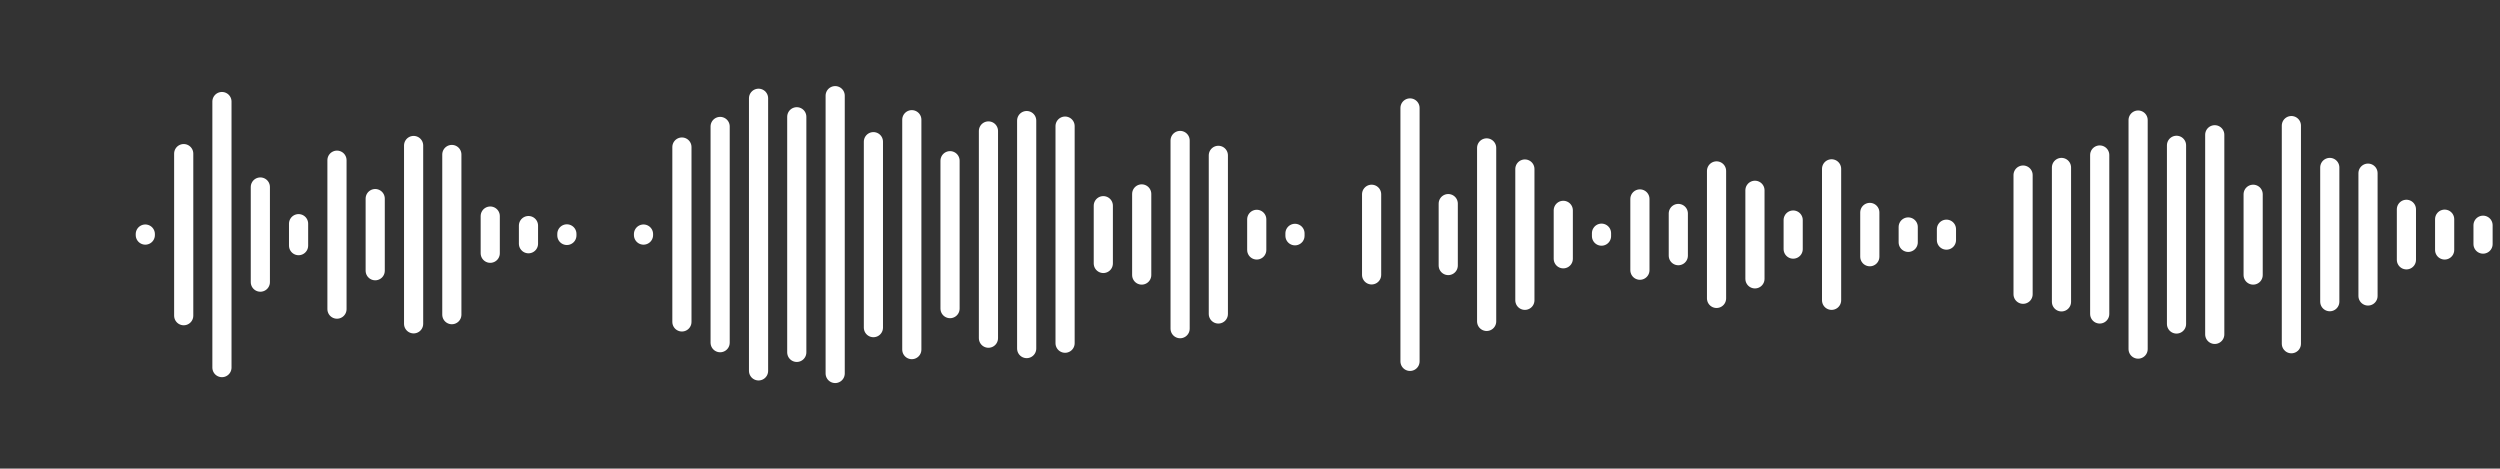 <svg enable-background="new 0 0 1445.2 270.9" viewBox="0 0 1445.2 270.9" xmlns="http://www.w3.org/2000/svg"><rect x="0" y="0" width="1445.2" height="270.9" fill="#333333" stroke="none"/><g fill="none" stroke="#fff" stroke-linecap="round" stroke-miterlimit="10" stroke-width="11.077" transform="translate(0 348.5)"><path d="m84-213.2v.6"/><path d="m106.2-259.7v93.7"/><path d="m128.3-289.8v153.8"/><path d="m150.5-240.4v55"/><path d="m172.6-219.2v12.7"/><path d="m194.8-255.9v86.1"/><path d="m216.9-233.7v41.7"/><path d="m239.1-264.4v103.1"/><path d="m261.2-259.2v92.6"/><path d="m283.4-223.6v21.5"/><path d="m305.5-218.1v10.5"/><path d="m327.7-213.3v.9"/><path d="m372-213.2v.6"/><path d="m394.2-263.5v101.1"/><path d="m416.3-275.4v125"/><path d="m438.5-291.7v157.6"/><path d="m460.6-281v136.2"/><path d="m482.8-293.2v160.6"/><path d="m504.9-266.6v107.5"/><path d="m527.1-279.3v132.9"/><path d="m549.2-255.6v85.5"/><path d="m571.4-272.8v119.8"/><path d="m593.5-278.8v131.8"/><path d="m615.7-275.6v125.5"/><path d="m637.8-229.6v33.4"/><path d="m660-236.4v46.9"/><path d="m682.2-267.3v108.8"/><path d="m704.3-258.7v91.7"/><path d="m726.5-221.7v17.7"/><path d="m748.6-213.6v1.4"/><path d="m792.9-236.2v46.6"/><path d="m815.1-286.1v146.5"/><path d="m837.2-230.8v35.8"/><path d="m859.4-263v100.3"/><path d="m881.5-250.8v75.9"/><path d="m903.7-226.9v28"/><path d="m925.8-213.7v1.7"/><path d="m948-233.5v41.2"/><path d="m970.2-225.1v24.4"/><path d="m992.3-249.7v73.7"/><path d="m1014.5-238.5v51.2"/><path d="m1036.6-221.3v16.8"/><path d="m1058.8-250.9v76"/><path d="m1080.9-225.7v25.6"/><path d="m1103.1-217.3v8.9"/><path d="m1125.2-216v6.3"/><path d="m1169.5-247.3v68.9"/><path d="m1191.7-251.7v77.7"/><path d="m1213.8-258.9v91.9"/><path d="m1236-279.1v132.4"/><path d="m1258.2-264.5v103.3"/><path d="m1280.3-270.6v115.4"/><path d="m1302.5-236.2v46.7"/><path d="m1324.6-275.9v126.1"/><path d="m1346.8-251.7v77.6"/><path d="m1368.9-248.4v71"/><path d="m1391.1-227.5v29.2"/><path d="m1413.2-221.8v17.8"/><path d="m1435.4-218.3v10.9"/></g></svg>